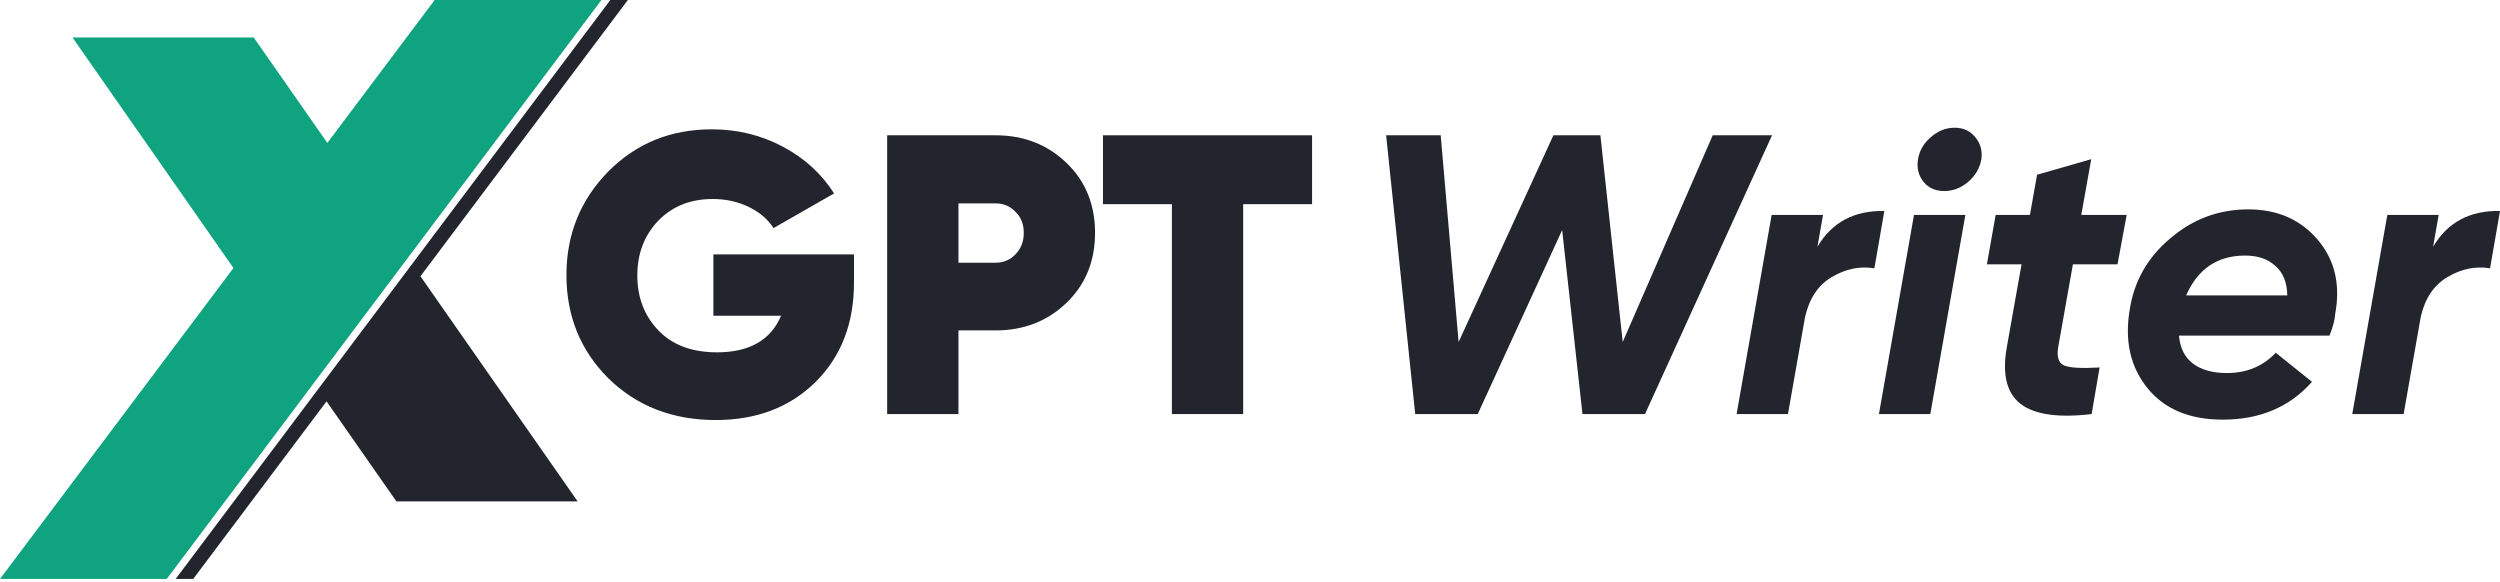 <svg width="146" height="34" viewBox="0 0 146 34" fill="none" xmlns="http://www.w3.org/2000/svg">
<path d="M86.3 24.182H82.648L80.95 7.901H84.137L85.183 19.972L90.719 7.901H93.463L94.766 19.972L100.022 7.901H103.487L96.068 24.182H92.416L91.23 13.436L86.3 24.182Z" fill="#22252E"/>
<path d="M106.464 12.553L106.138 14.413C106.976 12.987 108.278 12.289 110.046 12.32L109.464 15.669C108.612 15.53 107.782 15.7 106.976 16.181C106.185 16.646 105.666 17.421 105.417 18.507L104.417 24.182H101.417L103.464 12.553H106.464Z" fill="#22252E"/>
<path d="M112.009 9.32C112.087 8.808 112.335 8.374 112.754 8.017C113.172 7.645 113.637 7.459 114.149 7.459C114.661 7.459 115.064 7.645 115.358 8.017C115.669 8.389 115.785 8.823 115.707 9.32C115.614 9.831 115.358 10.265 114.94 10.622C114.521 10.979 114.056 11.157 113.544 11.157C113.033 11.157 112.63 10.979 112.335 10.622C112.04 10.25 111.932 9.816 112.009 9.32ZM112.73 24.182H109.73L111.777 12.553H114.777L112.73 24.182Z" fill="#22252E"/>
<path d="M123.663 15.437H121.058L120.198 20.274C120.105 20.848 120.221 21.205 120.547 21.344C120.888 21.484 121.578 21.522 122.617 21.46L122.152 24.182C120.198 24.414 118.81 24.213 117.988 23.577C117.182 22.941 116.918 21.84 117.198 20.274L118.058 15.437H116.035L116.546 12.553H118.547L118.965 10.204L122.128 9.296L121.547 12.553H124.198L123.663 15.437Z" fill="#22252E"/>
<path d="M136.369 18.367C136.354 18.677 136.245 19.088 136.044 19.6H127.252C127.314 20.328 127.593 20.879 128.089 21.251C128.586 21.608 129.237 21.786 130.043 21.786C131.206 21.786 132.16 21.391 132.904 20.6L135.02 22.298C133.718 23.771 131.981 24.507 129.811 24.507C127.872 24.507 126.407 23.895 125.415 22.67C124.422 21.445 124.074 19.933 124.368 18.134C124.616 16.444 125.407 15.041 126.74 13.925C128.058 12.793 129.578 12.227 131.299 12.227C133.005 12.227 134.361 12.824 135.369 14.018C136.362 15.196 136.695 16.646 136.369 18.367ZM127.671 17.251H133.578C133.563 16.491 133.33 15.917 132.881 15.53C132.446 15.126 131.857 14.925 131.113 14.925C129.5 14.925 128.353 15.7 127.671 17.251Z" fill="#22252E"/>
<path d="M142.419 12.553L142.093 14.413C142.931 12.987 144.233 12.289 146.001 12.32L145.419 15.669C144.566 15.53 143.737 15.7 142.931 16.181C142.14 16.646 141.62 17.421 141.372 18.507L140.372 24.182H137.372L139.419 12.553H142.419Z" fill="#22252E"/>
<path d="M41.662 14.855H49.873V16.506C49.873 18.894 49.12 20.832 47.616 22.321C46.112 23.794 44.174 24.53 41.802 24.53C39.275 24.53 37.181 23.716 35.522 22.088C33.894 20.46 33.08 18.452 33.08 16.064C33.08 13.692 33.894 11.676 35.522 10.017C37.15 8.374 39.166 7.552 41.569 7.552C43.073 7.552 44.461 7.893 45.733 8.575C46.989 9.242 47.981 10.149 48.71 11.296L45.174 13.32C44.849 12.808 44.368 12.397 43.732 12.087C43.097 11.777 42.391 11.622 41.616 11.622C40.329 11.622 39.275 12.041 38.453 12.878C37.631 13.731 37.22 14.801 37.22 16.087C37.22 17.359 37.623 18.421 38.429 19.274C39.251 20.142 40.399 20.576 41.872 20.576C43.763 20.576 45.011 19.863 45.616 18.437H41.662V14.855Z" fill="#22252E"/>
<path d="M51.81 7.901H58.137C59.78 7.901 61.16 8.436 62.276 9.505C63.393 10.575 63.951 11.94 63.951 13.599C63.951 15.258 63.393 16.622 62.276 17.692C61.16 18.762 59.78 19.297 58.137 19.297H55.974V24.181H51.81V7.901ZM55.974 15.343H58.137C58.602 15.343 58.989 15.18 59.3 14.855C59.625 14.529 59.788 14.111 59.788 13.599C59.788 13.087 59.625 12.676 59.3 12.366C58.989 12.041 58.602 11.878 58.137 11.878H55.974V15.343Z" fill="#22252E"/>
<path d="M64.414 7.901H76.625V11.924H72.601V24.181H68.438V11.924H64.414V7.901Z" fill="#22252E"/>
<path d="M35.643 0L10.258 33.809H11.284L19.07 23.439L23.149 29.281H33.734L24.554 16.134L36.668 0H35.643Z" fill="#22252E"/>
<path d="M13.633 15.652L0 33.809H9.74L35.125 0H25.385L19.117 8.347L14.817 2.189H4.233L13.633 15.652Z" fill="#10A37F"/>
</svg>
